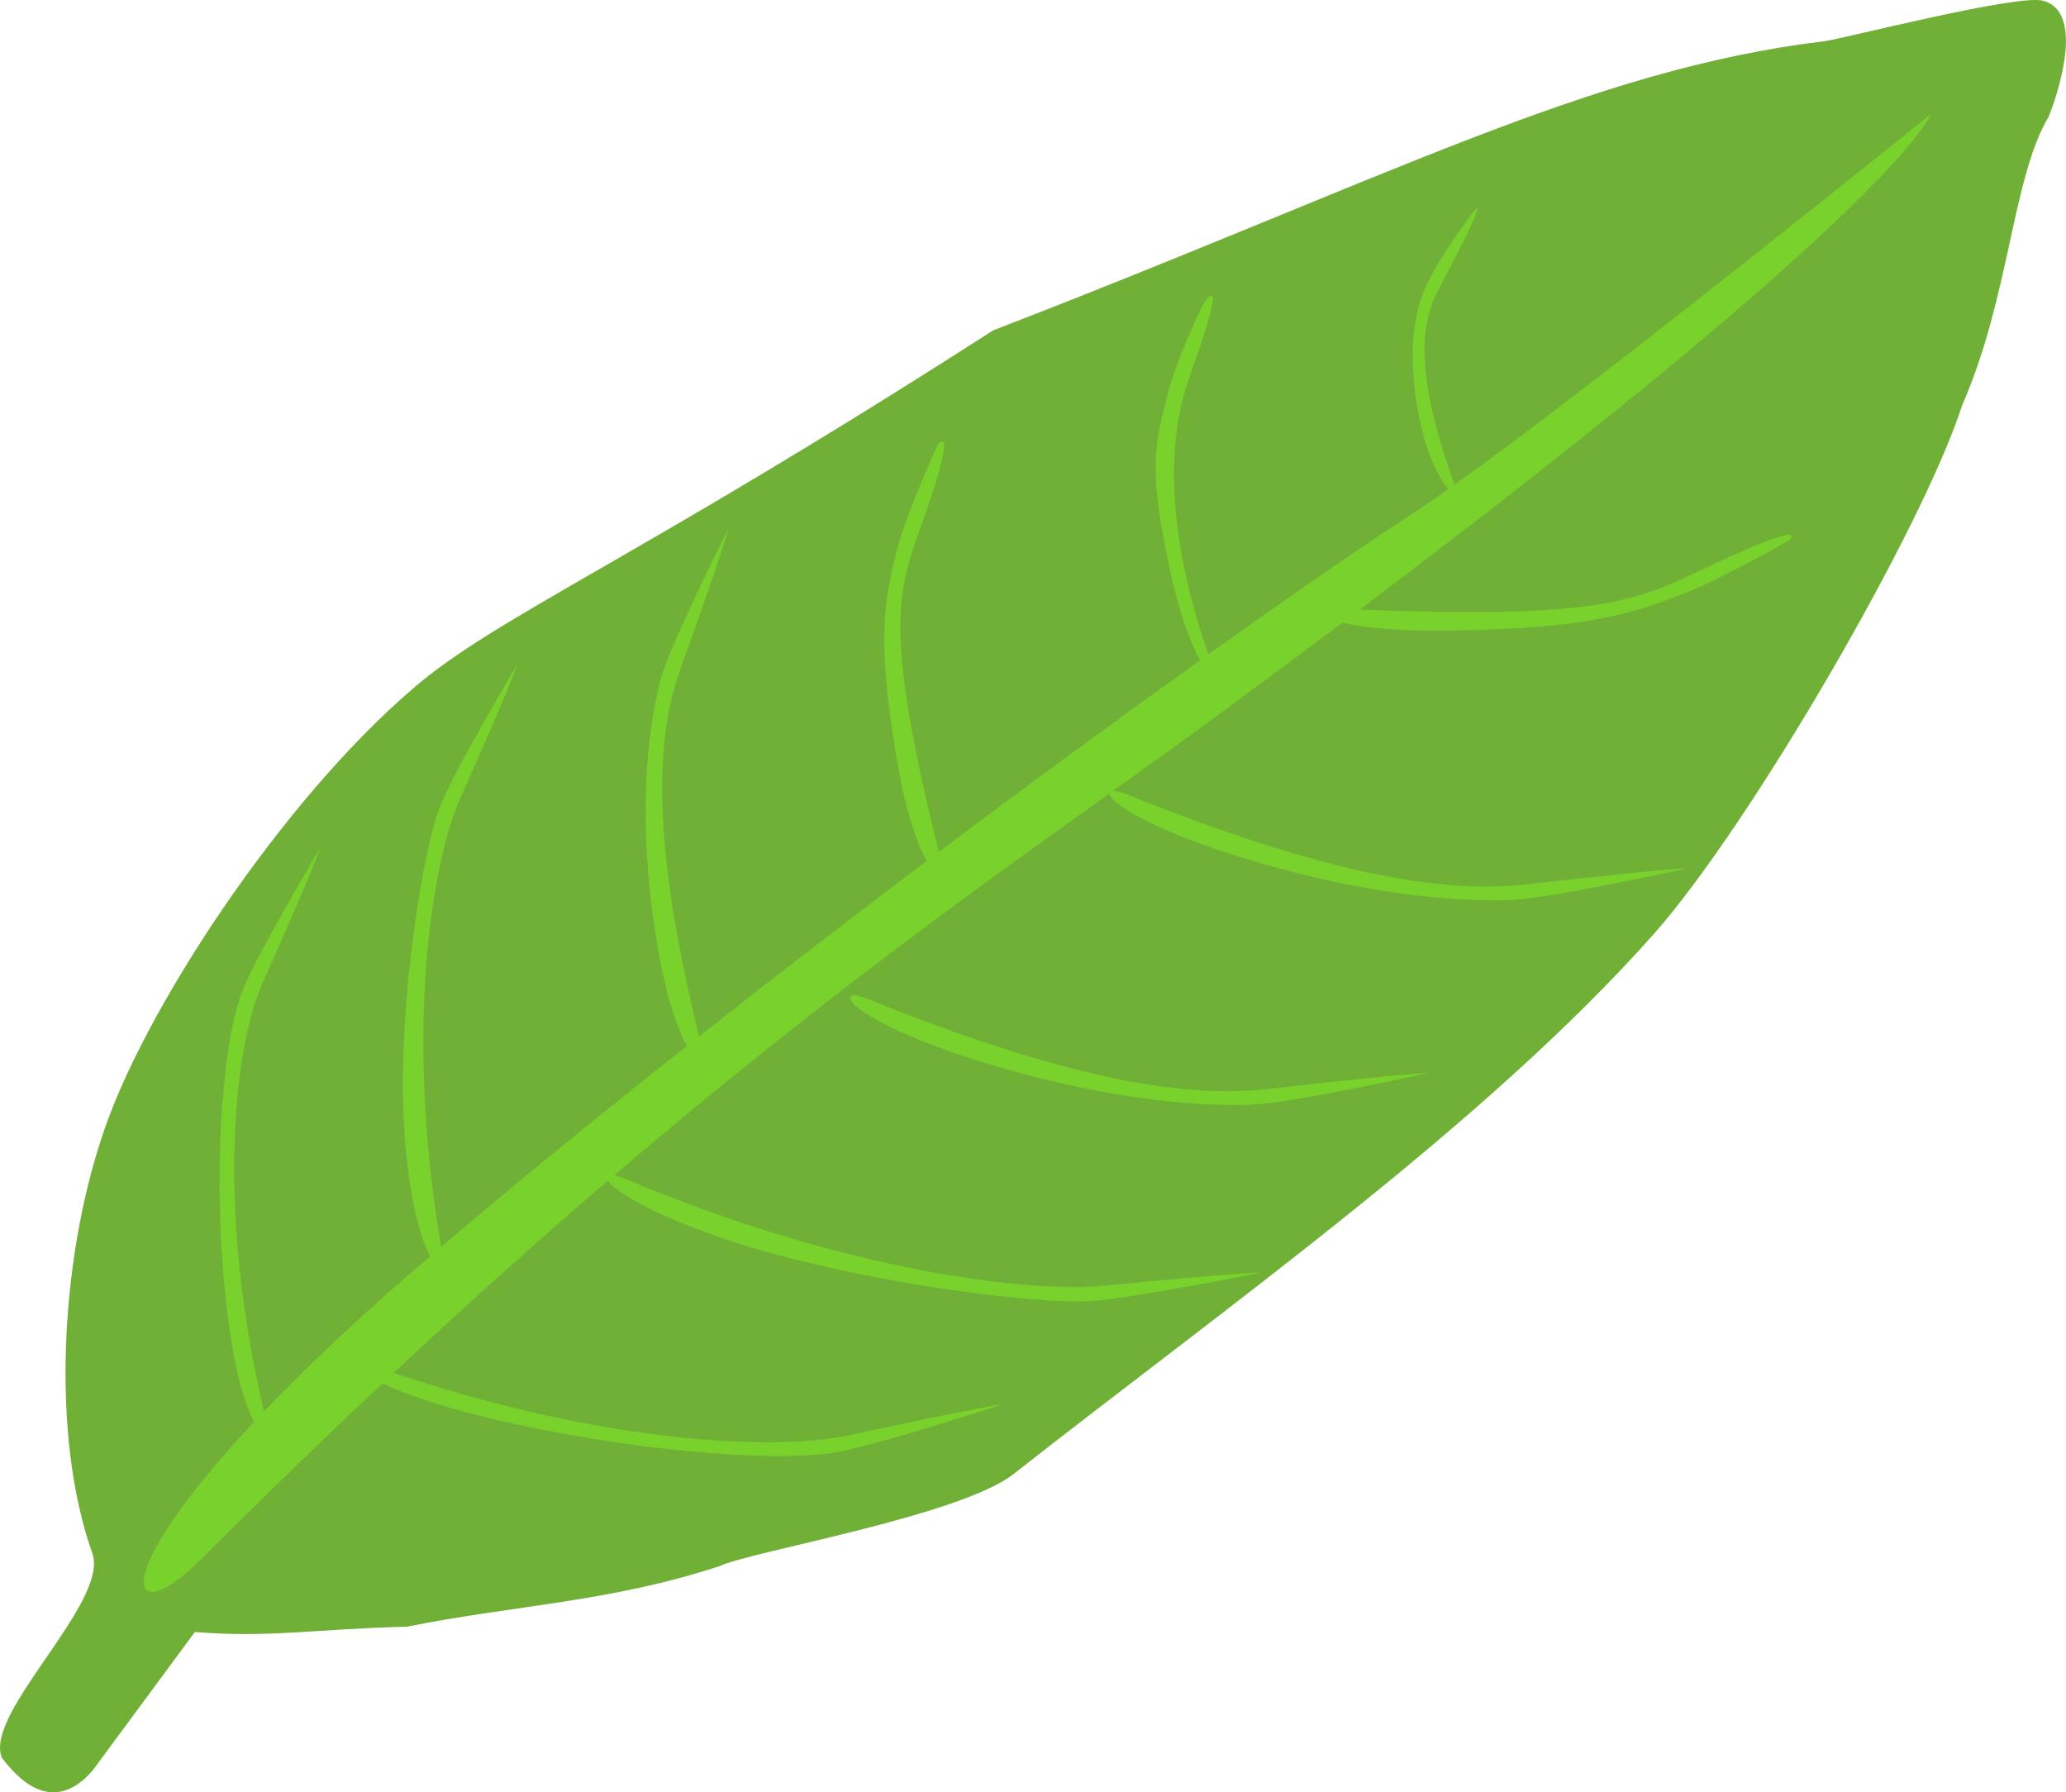 <svg viewBox="0 0 35.61 30.887">
<defs/>
<path fill="#70b037" d="M7.011 28.032c-1.636.043-2.355.195-3.652.092L1.592 30.516c-.725.828-1.347.05-1.559-.223-.323-.767 1.861-2.689 1.558-3.527-.719-2.029-.546-5.024.16-7.157.692-2.155 3.083-5.783 5.358-7.736 1.437-1.245 3.822-2.205 10.009-6.18C23.98 3.047 27.389 1.201 31.452.709c.289-.035 3.319-.814 3.761-.697.83.22.098 2.0.098 2-.628 1.047-.67 3.099-1.489 4.967-.678 2.111-3.645 7.229-5.321 9.122-2.927 3.292-7.343 6.404-11.025 9.296-.917.729-4.568 1.344-5.068 1.59-1.912.626-3.524.67-5.397 1.046z"/>
<path fill="#79d12c" d="M5.516 14.62s-.1.325-.994 2.329c-.45 1.009-.83 3.708.027 7.375.724-.757 1.665-1.651 2.867-2.678-.147-.258-.335-.858-.427-1.891-.181-2.022.239-4.821.565-5.775.199-.582 1.368-2.541 1.368-2.541s-.1.325-.994 2.329c-.45 1.009-.977 3.867-.325 7.717 1.343-1.14 2.78-2.309 4.236-3.46-.16-.288-.361-.851-.513-1.762-.334-2.003-.196-3.572.058-4.543.155-.592 1.174-2.616 1.174-2.616s-.075.33-.816 2.382c-.37 1.025-.609 2.652.308 6.373 1.316-1.038 2.641-2.056 3.923-3.022-.161-.285-.365-.85-.519-1.772-.334-2.003-.235-2.666.019-3.637.155-.592.688-1.761.688-1.761s.41-.525-.33 1.527c-.37 1.027-.573 1.769.351 5.487 1.619-1.217 3.156-2.34 4.503-3.302-.156-.285-.357-.792-.524-1.576-.367-1.725-.273-2.094-.019-3.066.155-.592.596-1.495.596-1.495s.502-.792-.238 1.261c-.361 1-.44 2.564.328 4.773 1.426-1.016 2.633-1.848 3.463-2.389.201-.131.431-.29.672-.459-.11-.128-.261-.384-.37-.727-.225-.705-.423-1.98.025-2.852.284-.554.754-1.171.754-1.171s.416-.57-.525 1.213c-.21.398-.638 1.116.224 3.455.001.002.001.003.002.005 2.4-1.698 8.216-6.393 8.209-6.385 0 0-.503 1.509-9.845 8.538 3.979.163 4.749-.14 5.783-.633 2.113-1.009 1.61-.554 1.61-.554s-1.185.674-1.805.912c-1.016.391-1.722.593-3.965.637-.94.018-1.564-.051-1.924-.135-.66.495-1.37 1.023-2.137 1.587-.575.423-1.184.86-1.815 1.311.053-.001.133.017.243.061 3.928 1.581 5.752 1.68 6.942 1.544 2.355-.269 2.726-.272 2.726-.272s-2.378.522-3.047.547c-1.096.041-2.815-.135-4.912-.817-1.423-.463-1.996-.877-2.017-1.015-2.324 1.661-5.058 3.607-8.528 6.573.044.011.095.026.157.053 3.895 1.644 7.068 1.972 8.259 1.855 2.359-.231 2.729-.229 2.729-.229s-2.387.484-3.056.499c-1.096.024-4.163-.38-6.245-1.096-1.24-.426-1.823-.803-1.961-.983-1.147.983-2.374 2.08-3.689 3.31 3.761 1.263 6.67 1.326 7.816 1.08 2.315-.498 2.683-.539 2.683-.539s-2.307.752-2.97.843c-1.087.149-3.555-.047-5.886-.607-.915-.22-1.498-.433-1.834-.598-.994.933-2.037 1.942-3.136 3.041-1.232 1.232-1.676.395.922-2.377-.147-.261-.345-.87-.471-1.957-.254-2.18-.092-4.427.235-5.381.199-.582 1.368-2.541 1.368-2.541zm9.147 2.549c.034-.029.138-.016.298.048 3.928 1.581 5.752 1.68 6.942 1.544 2.355-.269 2.726-.272 2.726-.272s-2.378.522-3.047.547c-1.096.041-2.815-.136-4.912-.818-1.572-.511-2.108-.964-2.007-1.05z"/>
</svg>
